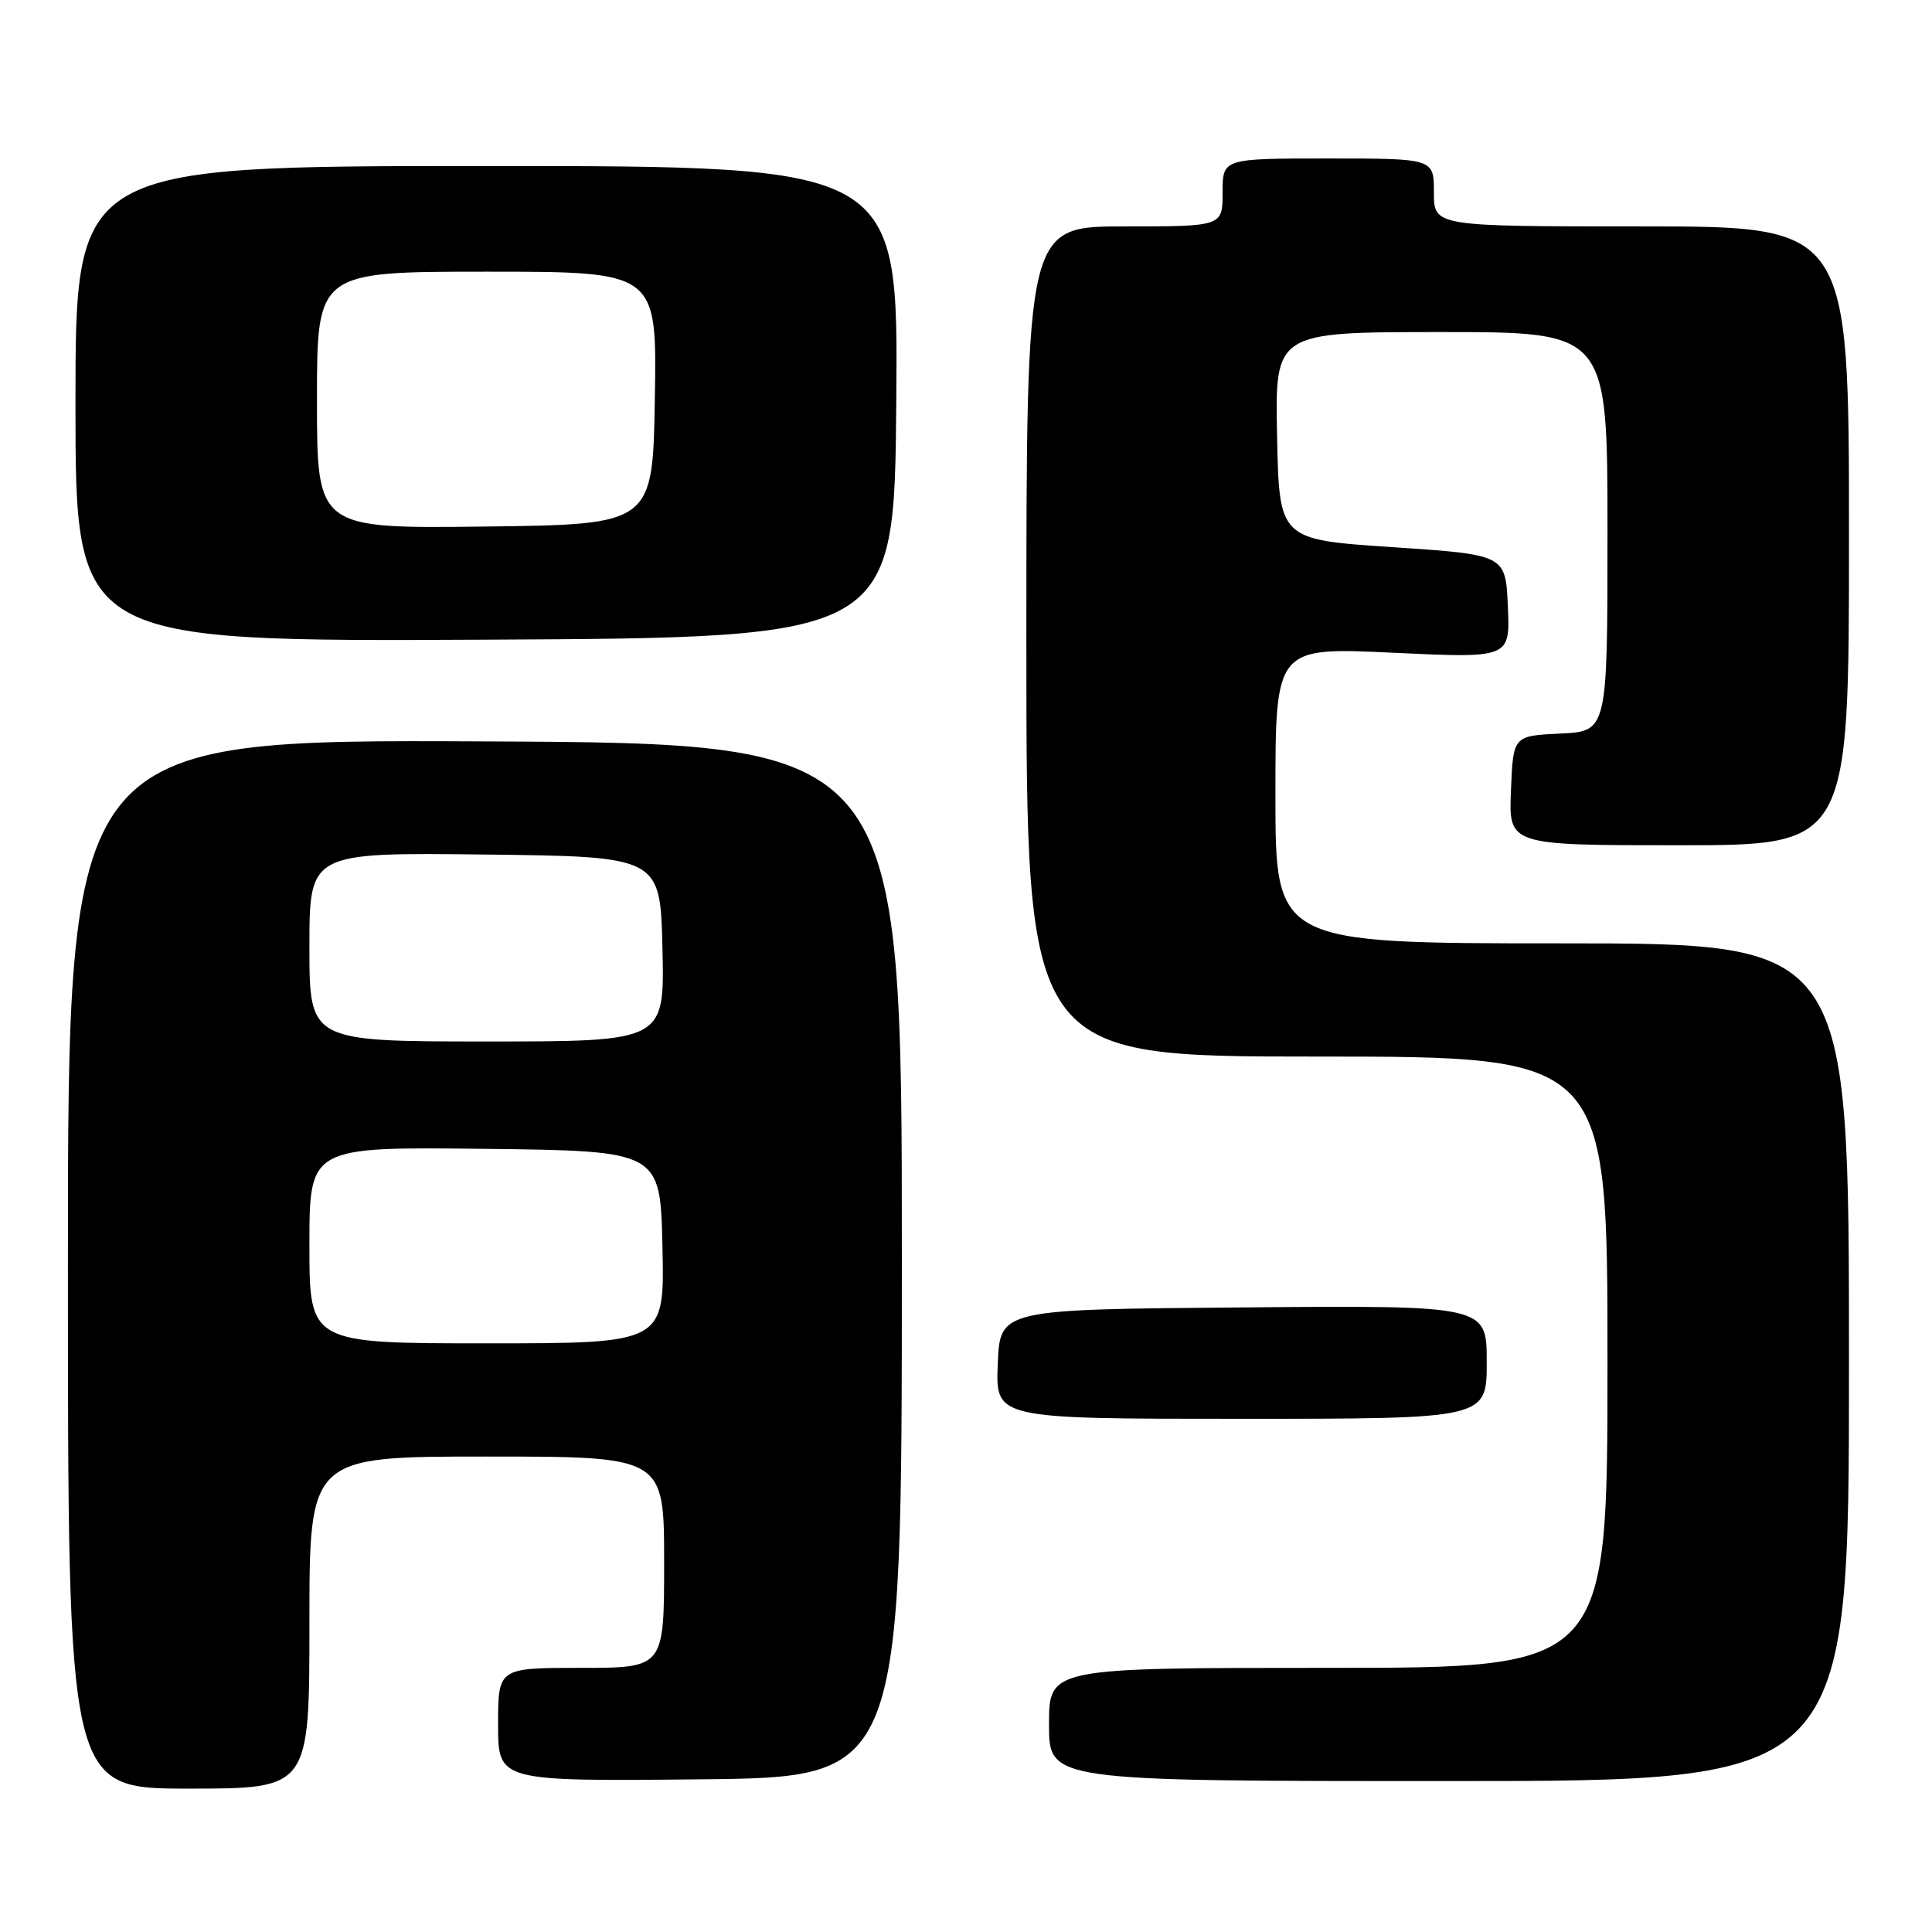 <?xml version="1.0" encoding="UTF-8" standalone="no"?>
<!DOCTYPE svg PUBLIC "-//W3C//DTD SVG 1.1//EN" "http://www.w3.org/Graphics/SVG/1.1/DTD/svg11.dtd" >
<svg xmlns="http://www.w3.org/2000/svg" xmlns:xlink="http://www.w3.org/1999/xlink" version="1.1" viewBox="0 0 256 256">
 <g >
 <path fill="currentColor"
d=" M 41.00 215.00 C 41.00 193.00 41.00 193.00 64.50 193.00 C 88.00 193.00 88.00 193.00 88.00 207.00 C 88.00 221.00 88.00 221.00 77.00 221.00 C 66.00 221.00 66.00 221.00 66.00 228.52 C 66.00 236.03 66.00 236.03 92.75 235.77 C 119.50 235.50 119.50 235.50 119.50 167.00 C 119.50 98.50 119.50 98.50 64.25 98.24 C 9.00 97.98 9.00 97.98 9.00 167.49 C 9.00 237.00 9.00 237.00 25.00 237.00 C 41.00 237.00 41.00 237.00 41.00 215.00 Z  M 245.00 180.50 C 245.00 125.00 245.00 125.00 207.00 125.00 C 169.00 125.00 169.00 125.00 169.00 105.38 C 169.00 85.76 169.00 85.76 184.55 86.49 C 200.10 87.22 200.10 87.22 199.80 80.36 C 199.50 73.50 199.50 73.50 184.50 72.50 C 169.50 71.50 169.50 71.50 169.22 57.75 C 168.94 44.00 168.94 44.00 190.97 44.00 C 213.00 44.00 213.00 44.00 213.00 70.45 C 213.00 96.90 213.00 96.90 206.75 97.20 C 200.50 97.50 200.50 97.50 200.21 104.75 C 199.91 112.00 199.91 112.00 222.46 112.00 C 245.00 112.00 245.00 112.00 245.00 71.00 C 245.00 30.00 245.00 30.00 217.50 30.00 C 190.00 30.00 190.00 30.00 190.00 25.50 C 190.00 21.00 190.00 21.00 176.00 21.00 C 162.00 21.00 162.00 21.00 162.00 25.50 C 162.00 30.00 162.00 30.00 149.00 30.00 C 136.00 30.00 136.00 30.00 136.00 85.00 C 136.00 140.00 136.00 140.00 174.50 140.00 C 213.00 140.00 213.00 140.00 213.00 180.50 C 213.00 221.00 213.00 221.00 176.00 221.00 C 139.00 221.00 139.00 221.00 139.00 228.50 C 139.00 236.00 139.00 236.00 192.00 236.00 C 245.00 236.00 245.00 236.00 245.00 180.50 Z  M 197.00 180.49 C 197.00 172.97 197.00 172.97 164.75 173.24 C 132.50 173.50 132.50 173.50 132.21 180.75 C 131.91 188.00 131.91 188.00 164.46 188.00 C 197.00 188.00 197.00 188.00 197.00 180.49 Z  M 118.76 53.25 C 119.03 22.00 119.03 22.00 64.51 22.00 C 10.00 22.00 10.00 22.00 10.00 53.51 C 10.00 85.02 10.00 85.02 64.25 84.76 C 118.50 84.50 118.50 84.50 118.76 53.25 Z  M 41.00 164.98 C 41.00 151.96 41.00 151.96 64.25 152.23 C 87.50 152.50 87.50 152.50 87.78 165.25 C 88.06 178.00 88.06 178.00 64.53 178.00 C 41.00 178.00 41.00 178.00 41.00 164.98 Z  M 41.00 125.48 C 41.00 112.96 41.00 112.96 64.25 113.23 C 87.50 113.50 87.50 113.50 87.78 125.75 C 88.06 138.00 88.06 138.00 64.53 138.00 C 41.00 138.00 41.00 138.00 41.00 125.48 Z  M 42.00 53.02 C 42.00 36.00 42.00 36.00 64.52 36.00 C 87.05 36.00 87.05 36.00 86.77 52.75 C 86.50 69.50 86.50 69.50 64.25 69.77 C 42.00 70.04 42.00 70.04 42.00 53.02 Z "/>
</g>
</svg>